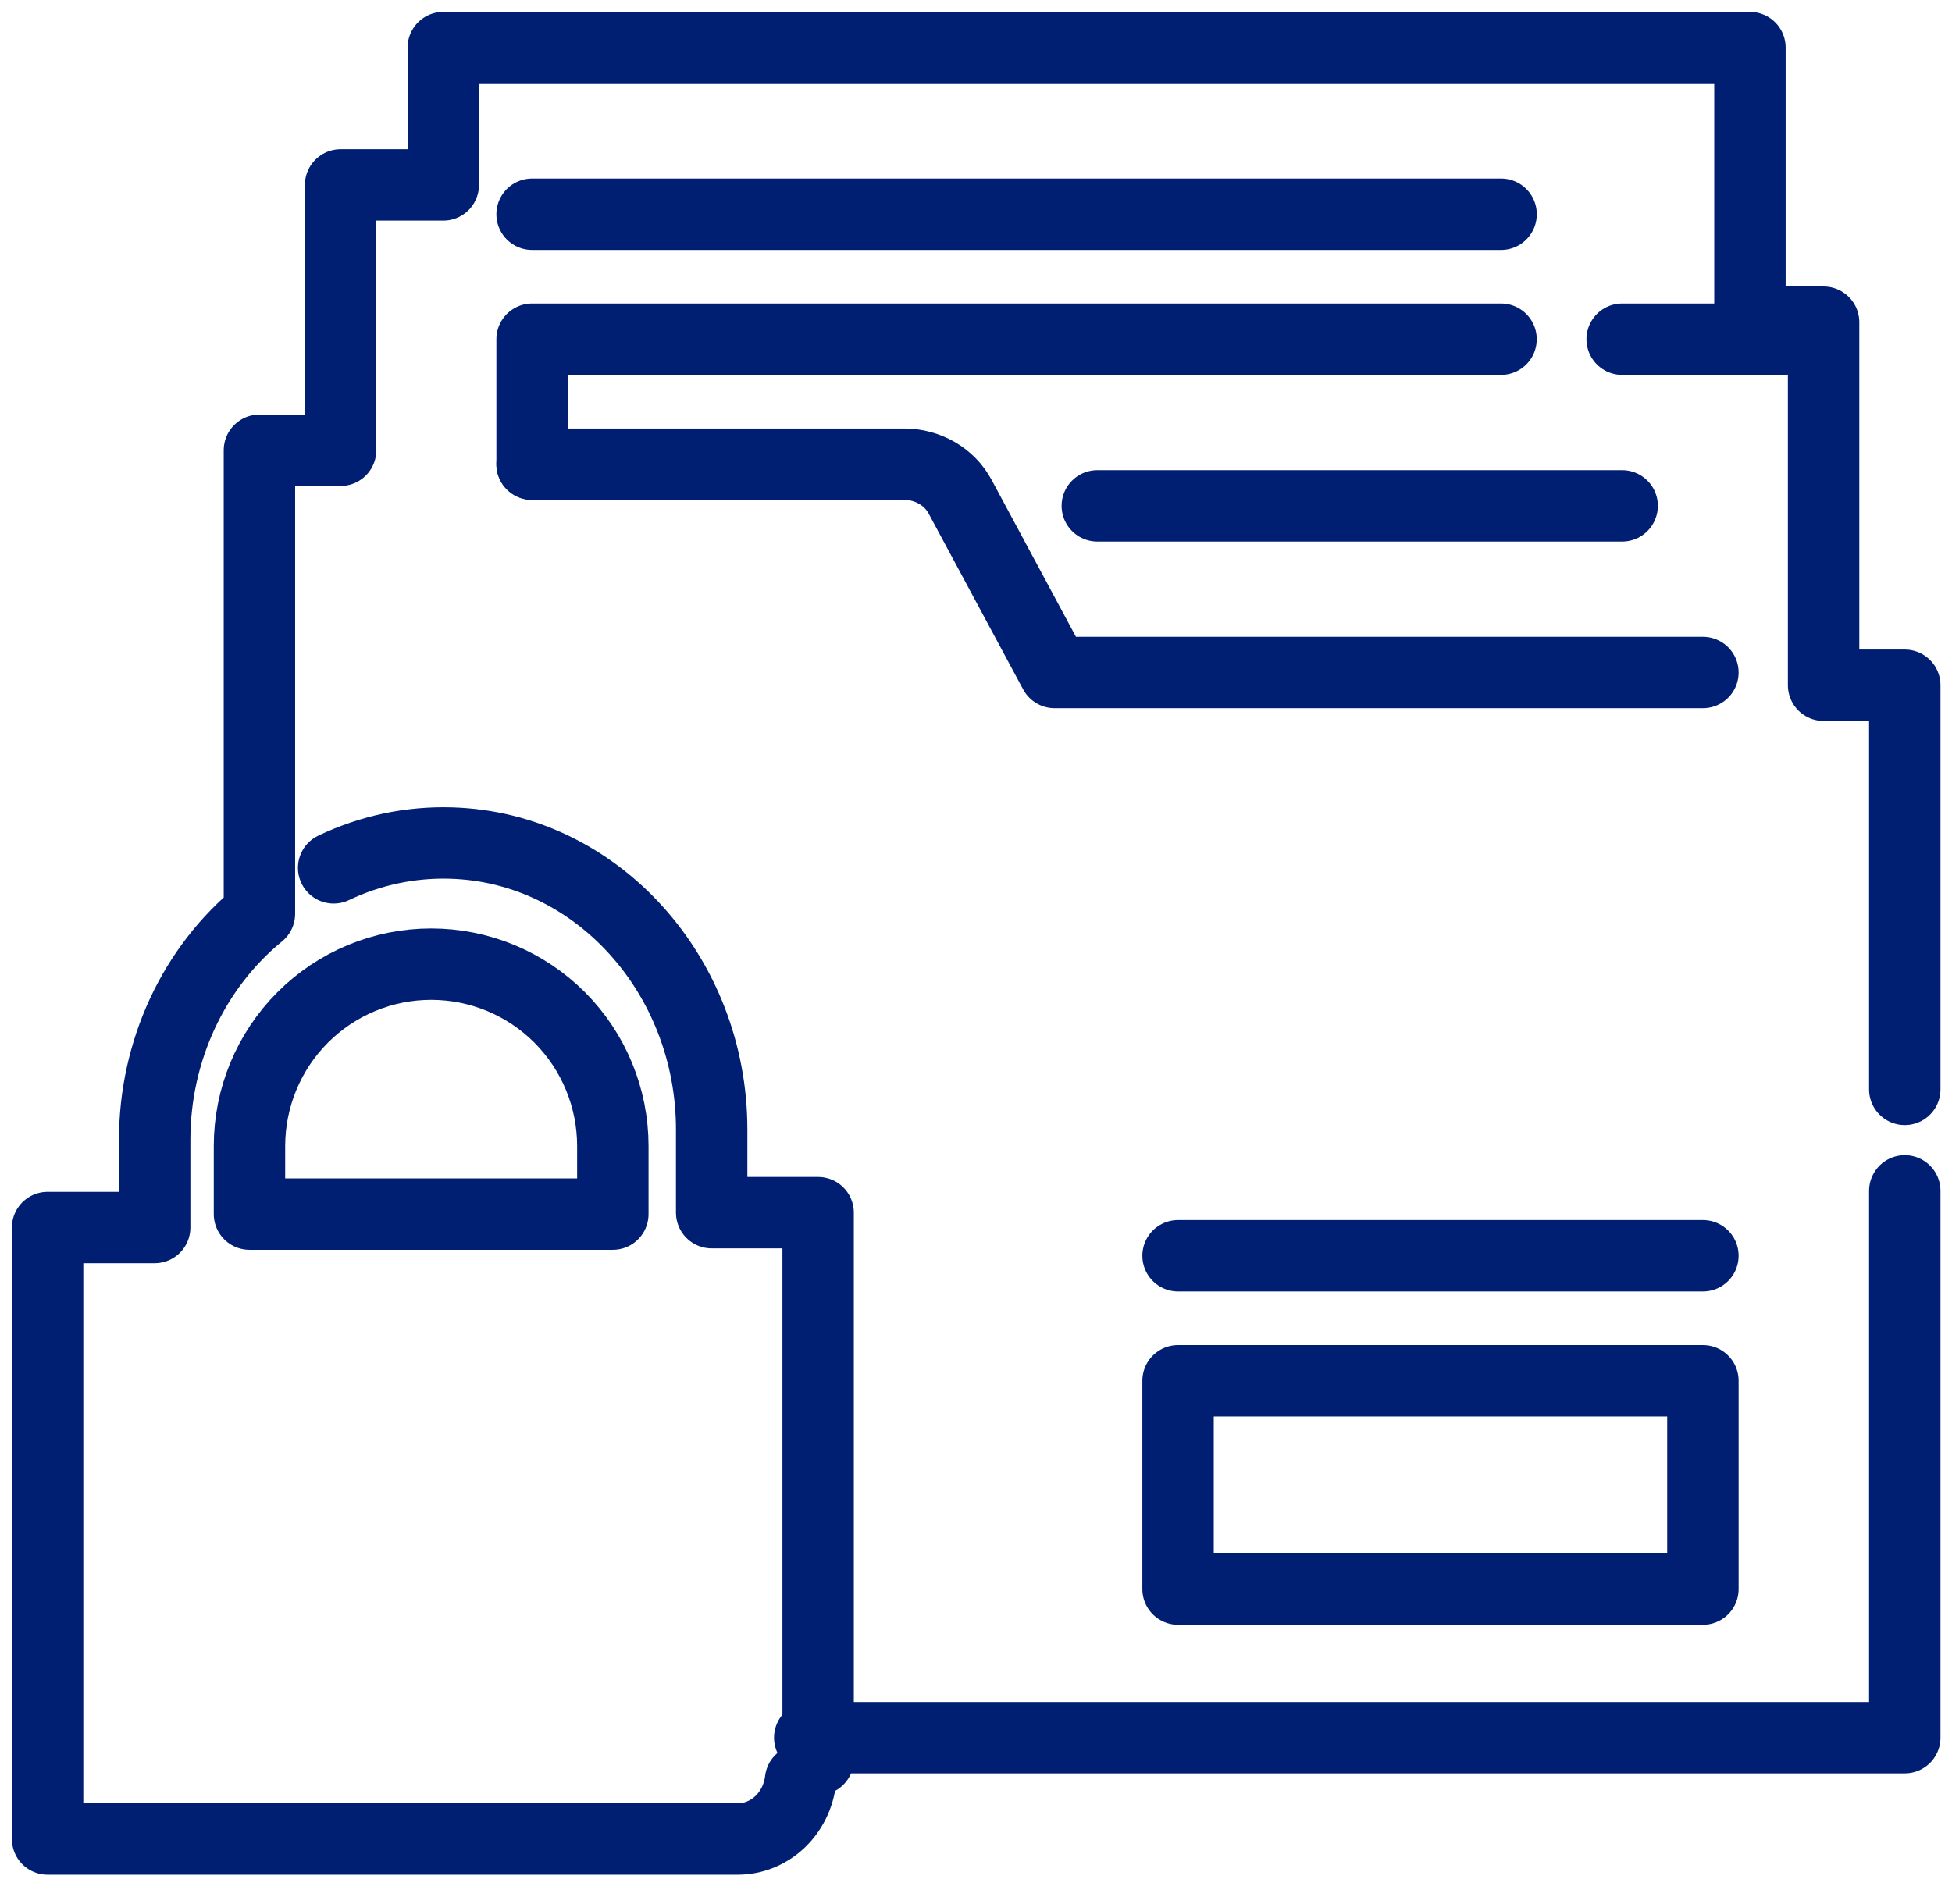 <svg width="41" height="40" viewBox="0 0 41 40" fill="none" xmlns="http://www.w3.org/2000/svg">
<path d="M40.008 22.886V14.396H38.303V6.769H36.756V1H9.311V3.885H7.154V9.459H5.449V19.197C4.765 19.756 4.21 20.475 3.829 21.297C3.448 22.12 3.249 23.024 3.249 23.94V25.788H1V38.634H15.494C15.818 38.634 16.131 38.509 16.375 38.282C16.618 38.054 16.775 37.74 16.815 37.399" stroke="#001F73" stroke-width="1.5" stroke-linecap="round" stroke-linejoin="round"/>
<path d="M5.24 25.506V24.078C5.24 23.064 5.642 22.091 6.358 21.374C7.074 20.657 8.044 20.255 9.056 20.255C10.068 20.255 11.039 20.657 11.755 21.374C12.47 22.091 12.872 23.064 12.872 24.078V25.506H5.24Z" stroke="#001F73" stroke-width="1.5" stroke-linecap="round" stroke-linejoin="round"/>
<path d="M31.528 7.126H11.176V9.752" stroke="#001F73" stroke-width="1.5" stroke-linecap="round" stroke-linejoin="round"/>
<path d="M37.464 7.126H34.072" stroke="#001F73" stroke-width="1.5" stroke-linecap="round" stroke-linejoin="round"/>
<path d="M11.176 4.501H31.529" stroke="#001F73" stroke-width="1.5" stroke-linecap="round" stroke-linejoin="round"/>
<path d="M35.768 14.128H22.151L20.167 10.436C20.057 10.23 19.889 10.057 19.681 9.936C19.473 9.816 19.234 9.752 18.991 9.752H11.176" stroke="#001F73" stroke-width="1.5" stroke-linecap="round" stroke-linejoin="round"/>
<path d="M34.072 10.627H23.048" stroke="#001F73" stroke-width="1.5" stroke-linecap="round" stroke-linejoin="round"/>
<path d="M35.768 29.007H24.744V33.383H35.768V29.007Z" stroke="#001F73" stroke-width="1.5" stroke-linecap="round" stroke-linejoin="round"/>
<path d="M24.744 26.381H35.768" stroke="#001F73" stroke-width="1.5" stroke-linecap="round" stroke-linejoin="round"/>
<path d="M17.184 36.963V25.476H14.948V23.729C14.948 20.5 12.535 17.8 9.475 17.711C8.626 17.685 7.782 17.863 7.008 18.232" stroke="#001F73" stroke-width="1.5" stroke-linecap="round" stroke-linejoin="round"/>
<path d="M17.008 36.505H40.008V25.018" stroke="#001F73" stroke-width="1.5" stroke-linecap="round" stroke-linejoin="round"/>
</svg>
